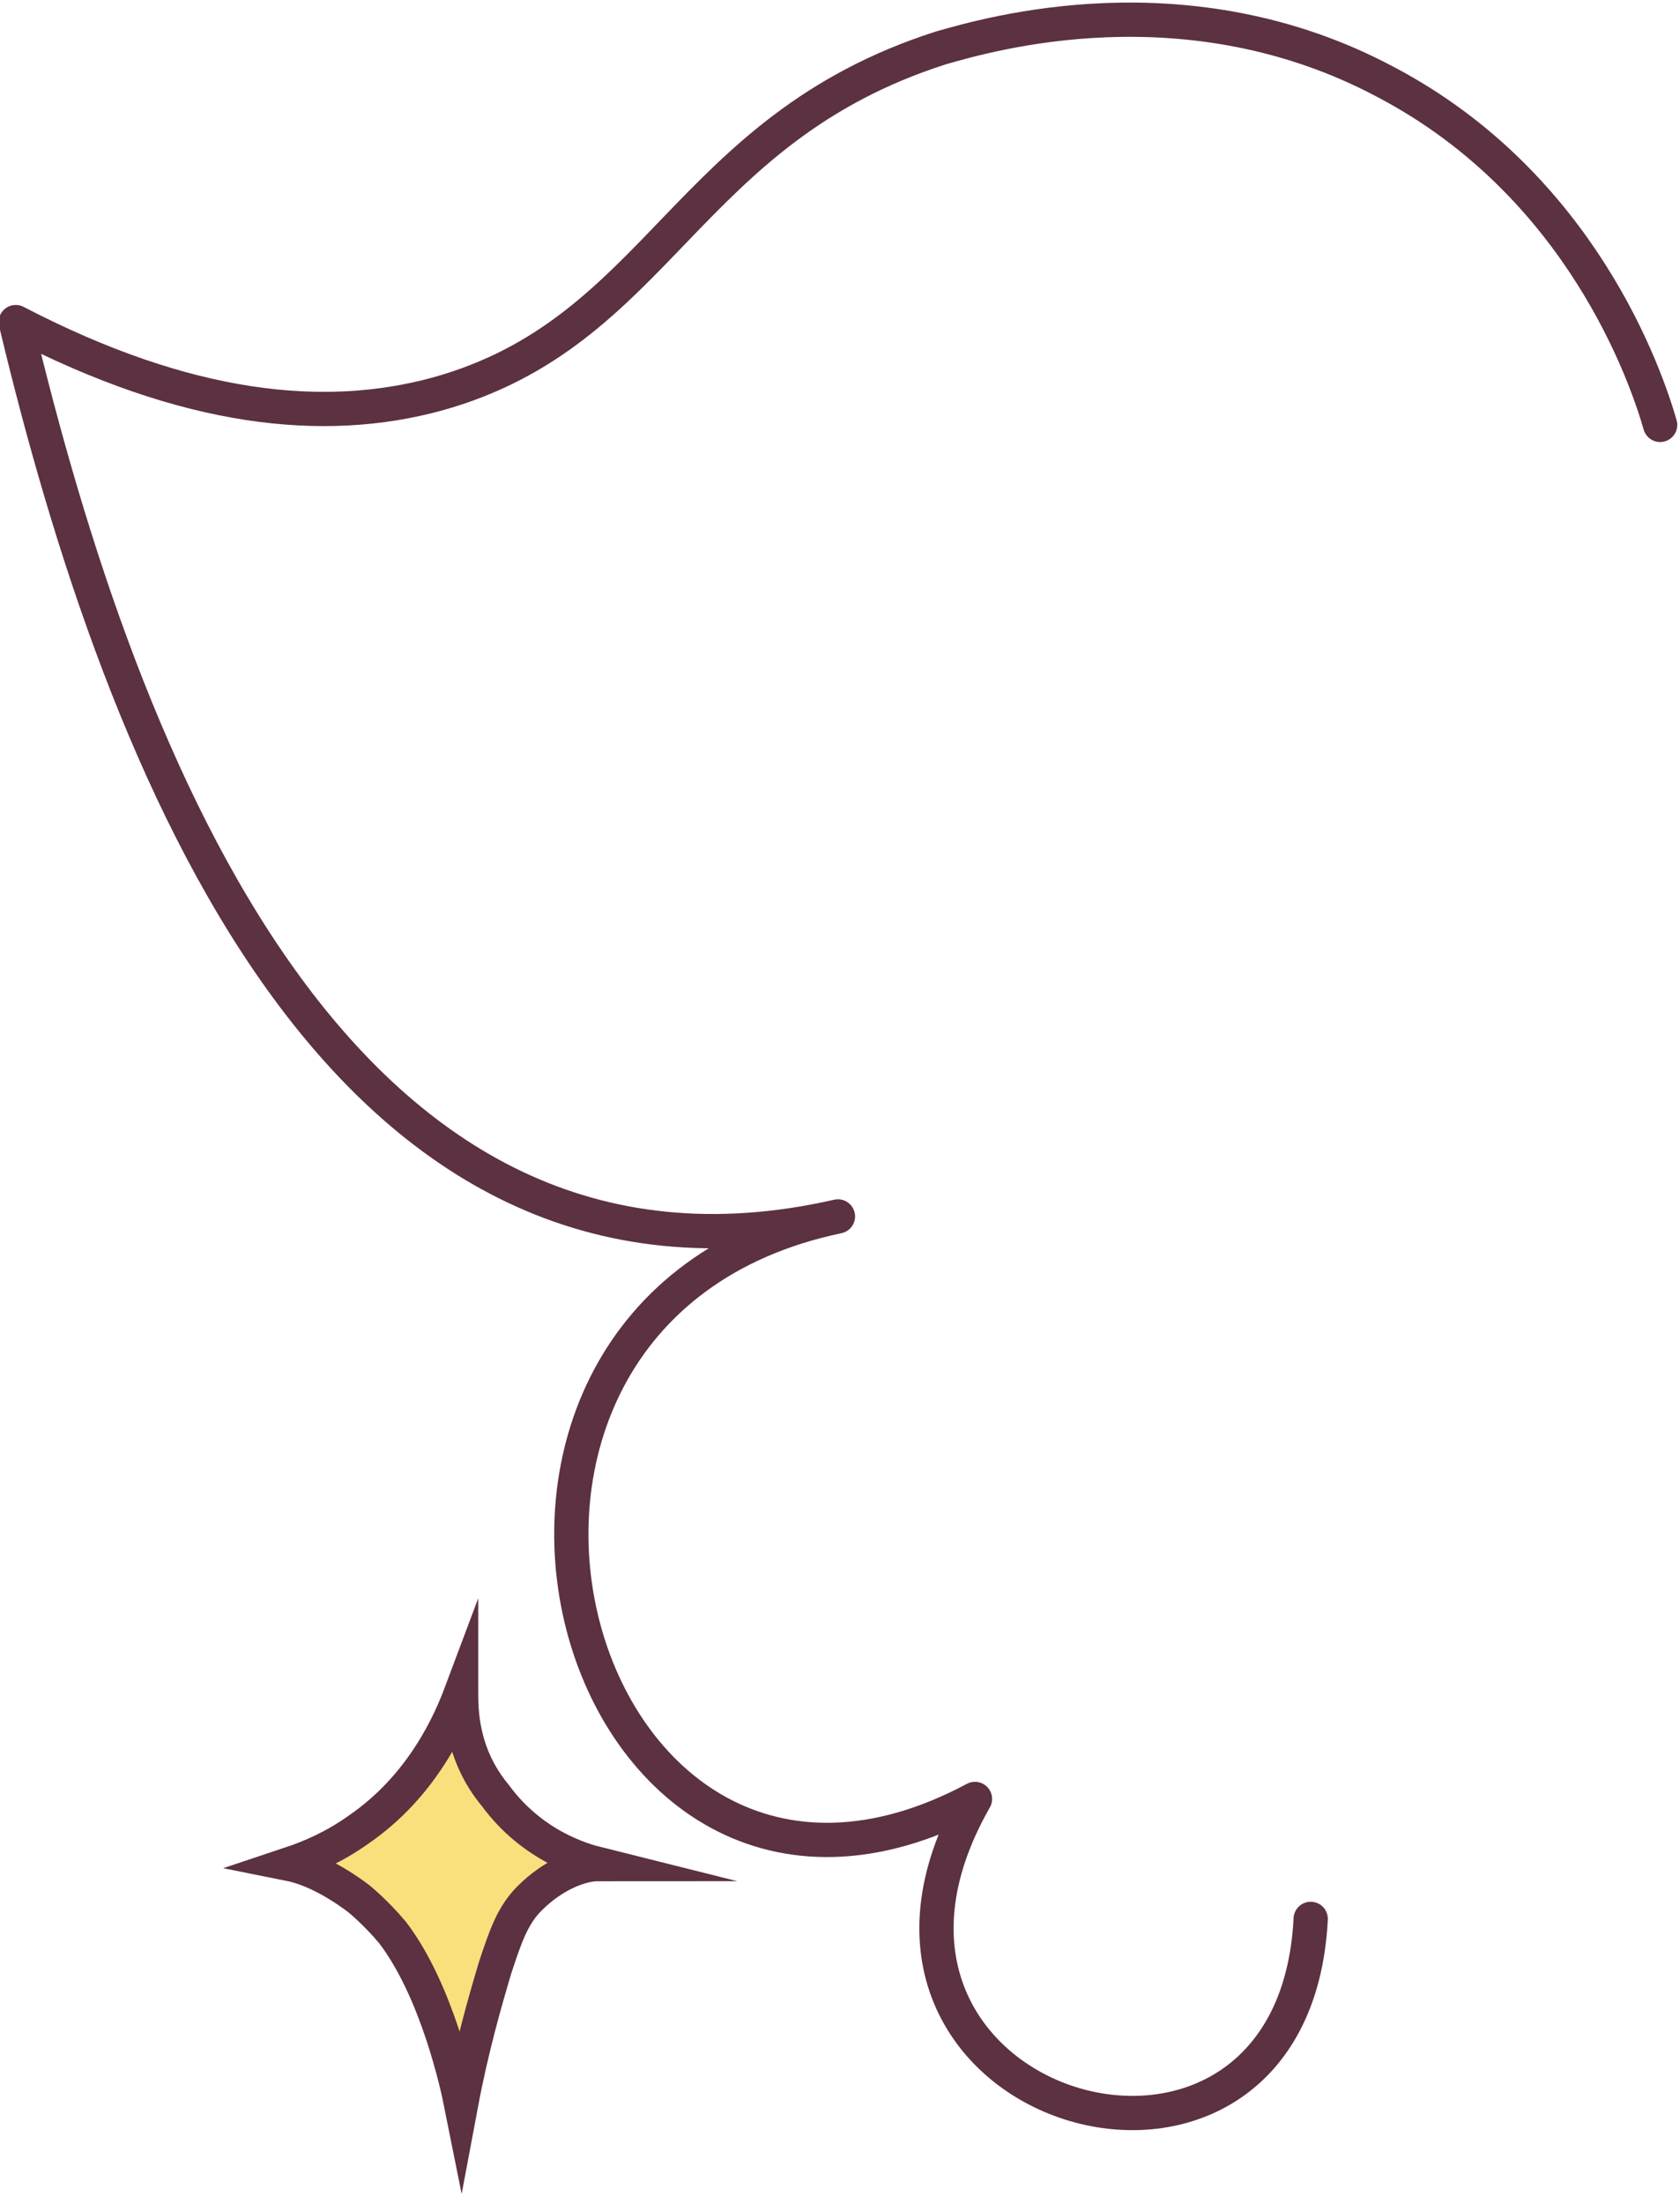 <?xml version="1.0" encoding="UTF-8"?>
<svg id="Capa_1" data-name="Capa 1" xmlns="http://www.w3.org/2000/svg" version="1.1" viewBox="0 0 49.04 64.32">
  <defs>
    <style>
      .cls-1 {
        fill: none;
        stroke-linejoin: round;
      }

      .cls-1, .cls-2 {
        stroke: #5c3141;
        stroke-linecap: round;
      }

      .cls-2 {
        fill: #fadf7d;
        stroke-miterlimit: 10;
      }
    </style>
  </defs>
  <path class="cls-1" d="M38.26,56c-.5,9.9-15,5.6-9.8-3.5-11.8,6.3-17.4-14.2-4-17C9.96,38.8,3.56,22.4.46,9.4c5,2.6,9,3,12.3,2.1,6.5-1.8,7.2-7.7,14.7-10.1,1.4-.4,7.2-2.1,13,1,5.7,3,7.6,8.6,8,10"/>
  <path class="cls-2" d="M13.46,49.4c0,.5,0,1.8,1,3,1.1,1.5,2.6,1.9,3,2-.5,0-1.3.3-2,1-.5.5-.7,1.1-1,2-.3,1-.7,2.4-1,4-.1-.5-.7-3.3-2-5-.5-.6-1-1-1-1-.8-.6-1.5-.9-2-1,.6-.2,1.3-.5,2-1,1.9-1.3,2.7-3.2,3-4Z"/>
</svg>